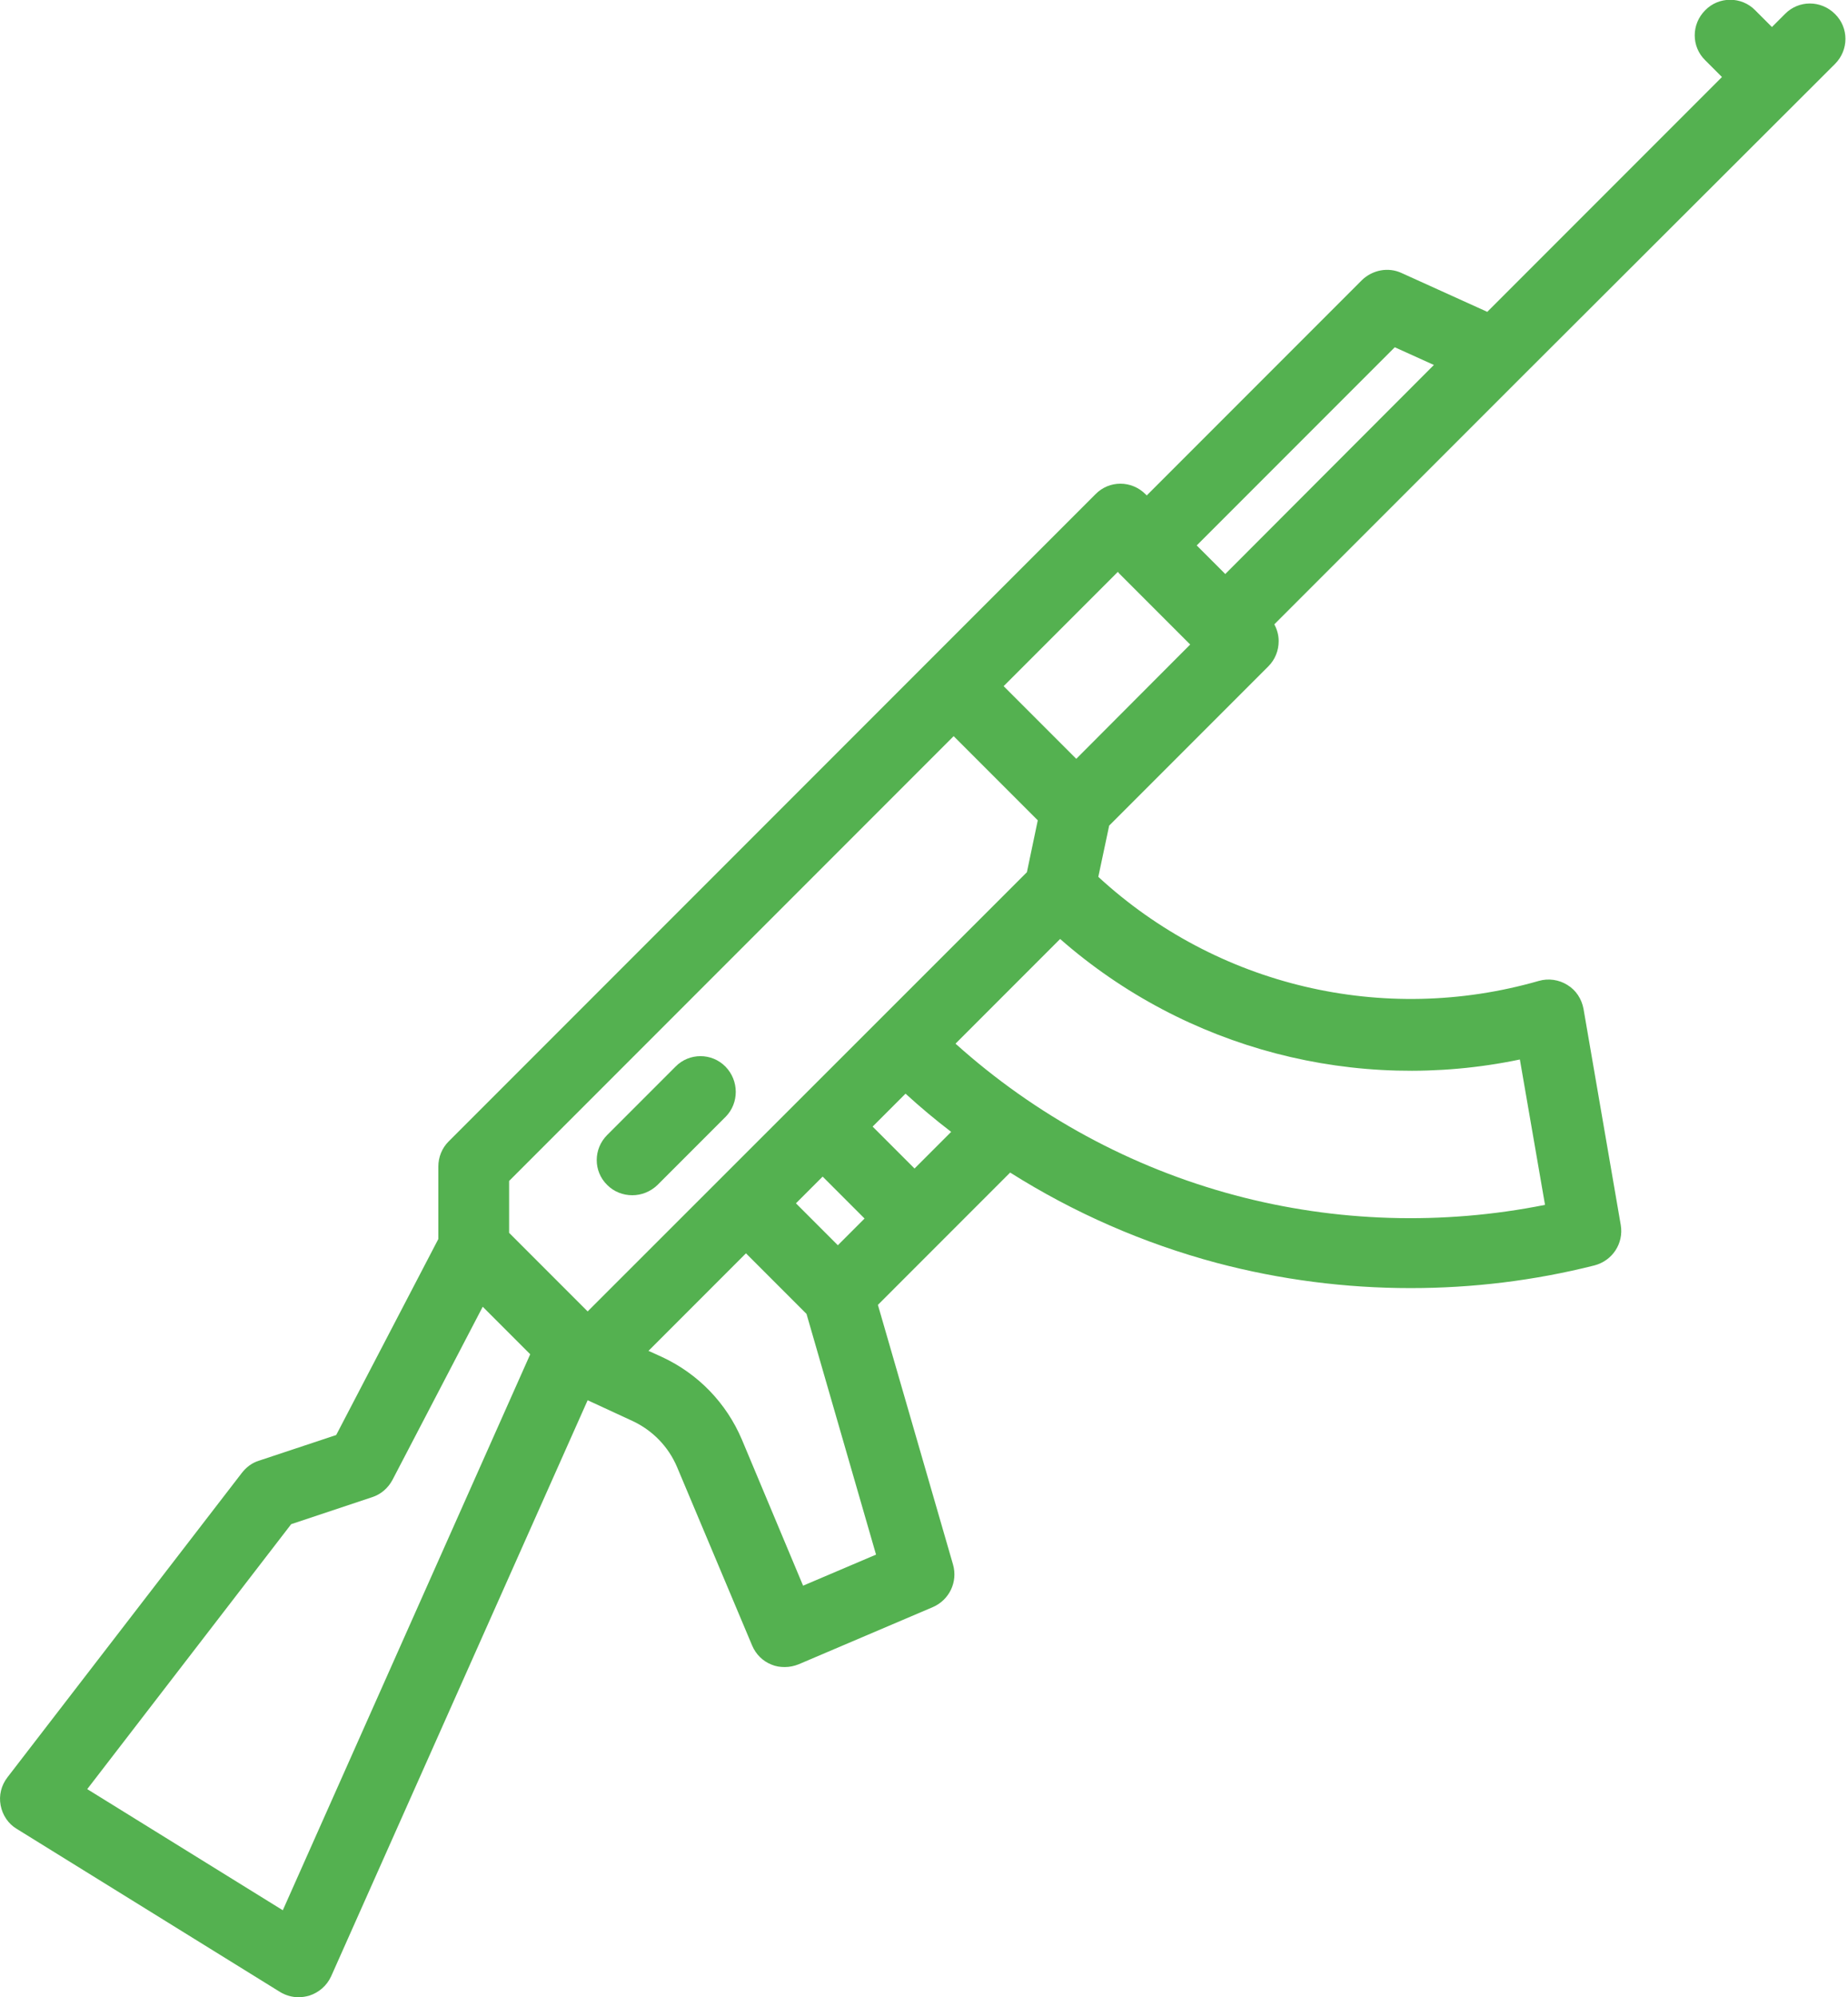<?xml version="1.0" encoding="utf-8"?>
<!-- Generator: Adobe Illustrator 19.0.1, SVG Export Plug-In . SVG Version: 6.00 Build 0)  -->
<svg version="1.1" id="Слой_1" xmlns="http://www.w3.org/2000/svg" xmlns:xlink="http://www.w3.org/1999/xlink" x="0px" y="0px"
	 viewBox="0 0 595.3 643" style="enable-background:new 0 0 595.3 643;" xml:space="preserve">
<style type="text/css">
	.st0{fill:#54B150;}
</style>
<g id="Select_ur_skins">
	<g>
		<g>
			<g>
				<path class="st0" d="M591.1,20.6c4.5-4.5,4.5-11.7,0-16.1c-4.5-4.5-11.7-4.5-16.1,0l-4.2,4.2l-5.4-5.4c-4.4-4.5-11.7-4.5-16.1,0
					c-4.5,4.5-4.5,11.7,0,16.1l5.4,5.4l-75.6,75.6l-27.6-12.5c-4.3-2-9.4-1-12.8,2.3l-69.3,69.3l-0.4-0.4c-4.5-4.5-11.7-4.5-16.1,0
					L144.5,367.5c-2.1,2.1-3.3,5-3.3,8.1v23.3l-32.9,63.1l-25,8.3c-2.2,0.7-4,2.1-5.4,3.9L2.4,572.2c-2,2.6-2.8,5.8-2.2,9
					c0.6,3.2,2.5,6,5.2,7.6l84.8,52.5c1.8,1.1,3.9,1.7,6,1.7c1.1,0,2.3-0.2,3.4-0.5c3.1-1,5.7-3.2,7.1-6.3l82.6-185.4l14.5,6.7
					c6.4,3,11.5,8.2,14.3,14.8l24.2,57.5c1.2,2.8,3.4,5,6.2,6.1c1.4,0.6,2.8,0.8,4.3,0.8c1.5,0,3-0.3,4.5-0.9l43.2-18.4
					c5.3-2.3,8.1-8.1,6.5-13.7l-24.2-83.6l42.6-42.6c20.6,13,43,22.8,66.6,29.1c20.4,5.4,41.4,8.1,62.4,8.1
					c19.9,0,39.8-2.4,59.2-7.3c5.8-1.5,9.5-7.1,8.5-13l-12-69.6c-0.6-3.2-2.4-6-5.2-7.7c-2.7-1.7-6.1-2.2-9.2-1.3
					c-50.1,14.4-103.8,1.6-141.9-33.5l3.5-16.5l51.3-51.3c2.1-2.1,3.3-5,3.3-8.1c0-1.9-0.5-3.7-1.4-5.4l79.2-79.2L591.1,20.6z
					 M91.1,615l-63-39l65.7-85.3l26.1-8.7c2.8-0.9,5.1-2.9,6.5-5.5l29.1-55.8l15.3,15.3L91.1,615z M189.3,422.2L164,396.9v-16.7h0
					L307.2,237l27.1,27.1l-3.5,16.7L189.3,422.2z M278.5,392.3l-8.6,8.6l-13.5-13.5l8.6-8.6L278.5,392.3z M258.7,510.5L239,463.5
					c-5-11.8-14.1-21.2-25.7-26.6l-4.4-2l31.4-31.4l19.5,19.5l22.4,77.5L258.7,510.5z M294.6,376.2l-13.5-13.5l10.6-10.6
					c4.7,4.3,9.6,8.4,14.7,12.3L294.6,376.2z M489.6,341.1l8.1,46.8c-33,6.6-67.3,5.6-99.9-3.1c-33.4-8.9-64.3-25.7-90-48.8
					l33.7-33.7C382,337.8,436.9,352.1,489.6,341.1z M346.7,244.3l-23.4-23.4l36.8-36.8c0.1,0.2,0.3,0.3,0.4,0.5l22.9,22.9
					L346.7,244.3z M394.7,184.8l-9.2-9.2l63.8-63.8l12.6,5.7L394.7,184.8z"/>
			</g>
		</g>
	</g>
	<g>
		<g>
			<g>
				<path class="st0" d="M233.7,343.4c-4.4-4.5-11.7-4.5-16.1,0l-22,22c-4.5,4.5-4.5,11.7,0,16.1c2.2,2.2,5.1,3.3,8.1,3.3
					c2.9,0,5.8-1.1,8.1-3.3l22-22C238.1,355.1,238.1,347.9,233.7,343.4z"/>
			</g>
		</g>
	</g>
</g>
</svg>
